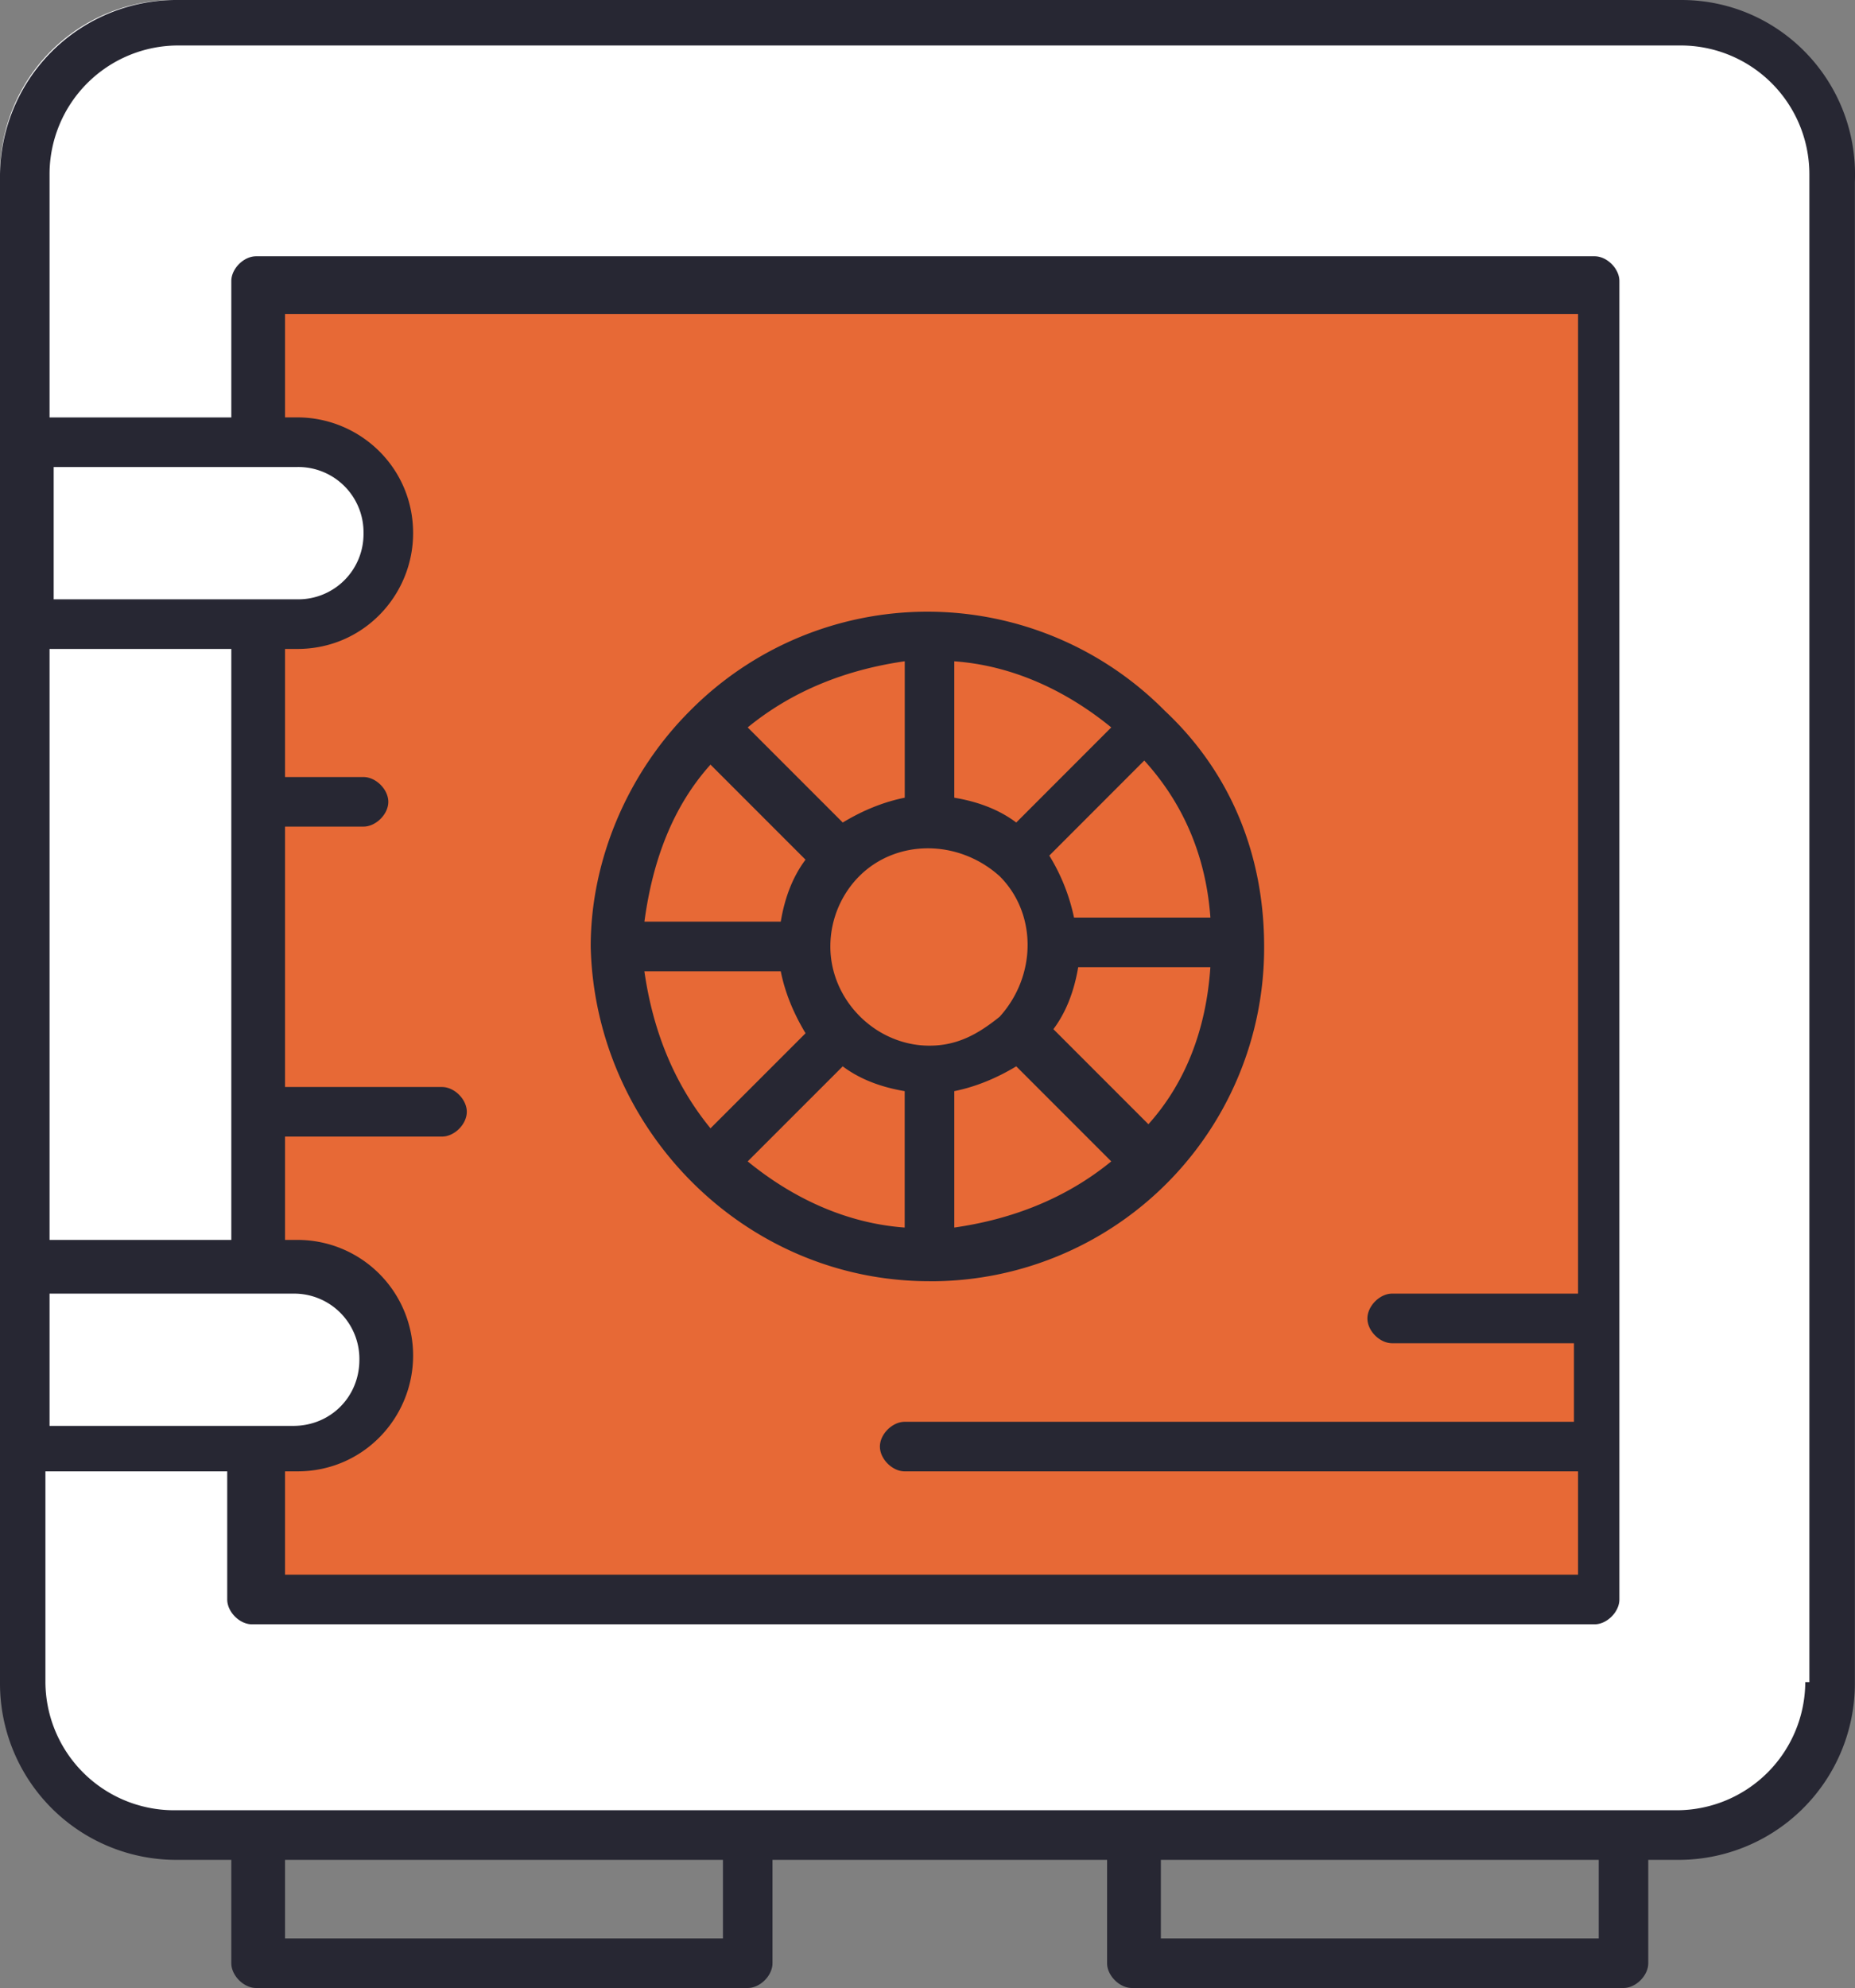 <svg xmlns="http://www.w3.org/2000/svg" width="42.64" height="45.676" viewBox="1600 1147 42.64 45.676"><rect x="1600" y="1147" width="42.64" height="45.676" fill="#808080" stroke="none"/><g data-name="Groupe 15989"><path d="M1604 1147h34a4 4 0 0 1 4 4v34a4 4 0 0 1-4 4h-34a4 4 0 0 1-4-4v-34a4 4 0 0 1 4-4z" fill="#fff" fill-rule="evenodd" data-name="Rectangle 3413"/><g data-name="Groupe 15985"><path d="M1636.823 1153.556h-31.067v3.464h1.285l1.061.671.67.67v2.068l-.67.503-1.061.391h-1.285v14.64h1.9l.726.95.39.95v1.061l-.39.727-.727.503-1.9.279v3.409h31.068v-30.286Z" fill="#e76936" fill-rule="evenodd" data-name="Tracé 34941"/><g data-name="Groupe 13171"><g data-name="Groupe 13170"><path d="M1621.365 1176.438a7.66 7.66 0 0 0 7.693-7.691c0-2.09-.76-3.989-2.28-5.413a7.678 7.678 0 0 0-10.92 0c-1.425 1.424-2.28 3.418-2.28 5.413.096 4.177 3.515 7.69 7.787 7.69Zm-5.033-11.87 2.184 2.184c-.285.38-.475.855-.569 1.424h-3.134c.19-1.424.664-2.659 1.519-3.608Zm11.49 3.514h-3.134a4.466 4.466 0 0 0-.568-1.424l2.183-2.184c.95 1.043 1.424 2.278 1.52 3.608Zm-1.424 4.748-2.184-2.184c.285-.38.474-.856.57-1.424h3.038c-.095 1.424-.57 2.658-1.424 3.608Zm-6.647-5.698c.854-.855 2.279-.855 3.228 0 .856.854.856 2.279 0 3.228-.474.38-.95.665-1.614.665-1.235 0-2.278-1.044-2.278-2.278 0-.665.285-1.236.664-1.615Zm-.38 4.368c.38.285.855.474 1.425.57v3.134c-1.33-.096-2.565-.666-3.609-1.52l2.185-2.184Zm2.565.57c.475-.096.95-.285 1.424-.57l2.184 2.184c-1.045.854-2.28 1.33-3.608 1.52v-3.134Zm1.424-6.172c-.38-.286-.855-.475-1.424-.57v-3.134c1.328.095 2.563.665 3.608 1.519l-2.184 2.185Zm-2.564-.57c-.475.095-.95.284-1.424.57l-2.185-2.185c1.044-.854 2.279-1.329 3.61-1.52v3.134Zm-2.849 3.988c.094.474.284.95.57 1.424l-2.185 2.184c-.855-1.044-1.33-2.278-1.52-3.608h3.135Z" fill="#272733" fill-rule="evenodd" data-name="Tracé 34939"/><path d="M1638.648 1147h-34.566a4.053 4.053 0 0 0-4.082 4.083v34.566a4.053 4.053 0 0 0 4.082 4.083h1.235v2.374c0 .285.286.57.57.57h11.3c.286 0 .57-.285.57-.57v-2.374h7.691v2.374c0 .285.286.57.57.57h11.3c.286 0 .57-.285.57-.57v-2.374h.666a4.053 4.053 0 0 0 4.083-4.083v-34.47c.094-2.28-1.71-4.179-3.99-4.179Zm-2.468 29.722H1632c-.284 0-.568.285-.568.571 0 .285.284.569.569.569h4.179v1.805h-15.384c-.285 0-.57.285-.57.569 0 .285.285.57.57.57h15.478v2.374h-29.722v-2.374h.284c1.52 0 2.66-1.235 2.66-2.66a2.656 2.656 0 0 0-2.66-2.658h-.284v-2.374h3.608c.286 0 .57-.284.57-.569 0-.286-.284-.57-.57-.57h-3.608v-5.983h1.803c.285 0 .571-.284.571-.569 0-.286-.286-.57-.57-.57h-1.804v-2.943h.284c1.52 0 2.66-1.235 2.66-2.66 0-1.52-1.236-2.66-2.66-2.66h-.284v-2.373h29.722v22.505h-.094Zm-30.863-1.234h-4.178v-13.578h4.178v13.578Zm-4.178 1.234h5.602a1.5 1.5 0 0 1 1.52 1.52c0 .854-.664 1.519-1.52 1.519h-5.602v-3.039Zm5.697-18.992a1.5 1.5 0 0 1 1.52 1.52 1.5 1.5 0 0 1-1.52 1.52h-5.602v-3.04h5.602Zm9.782 33.807h-10.066v-1.805h10.066v1.805Zm20.13 0h-10.064v-1.805h10.065v1.805Zm4.749-5.888a2.958 2.958 0 0 1-2.943 2.943h-34.567a2.959 2.959 0 0 1-2.943-2.943v-4.843h4.179v2.944c0 .284.284.57.569.57h30.862c.285 0 .57-.286.57-.57v-30.293c0-.285-.285-.569-.57-.569h-30.767c-.284 0-.57.284-.57.57v3.133h-4.178v-5.602a2.959 2.959 0 0 1 2.943-2.944h34.566a2.958 2.958 0 0 1 2.943 2.944v34.66h-.094Z" fill="#272733" fill-rule="evenodd" data-name="Tracé 34940"/></g></g></g></g></svg>
